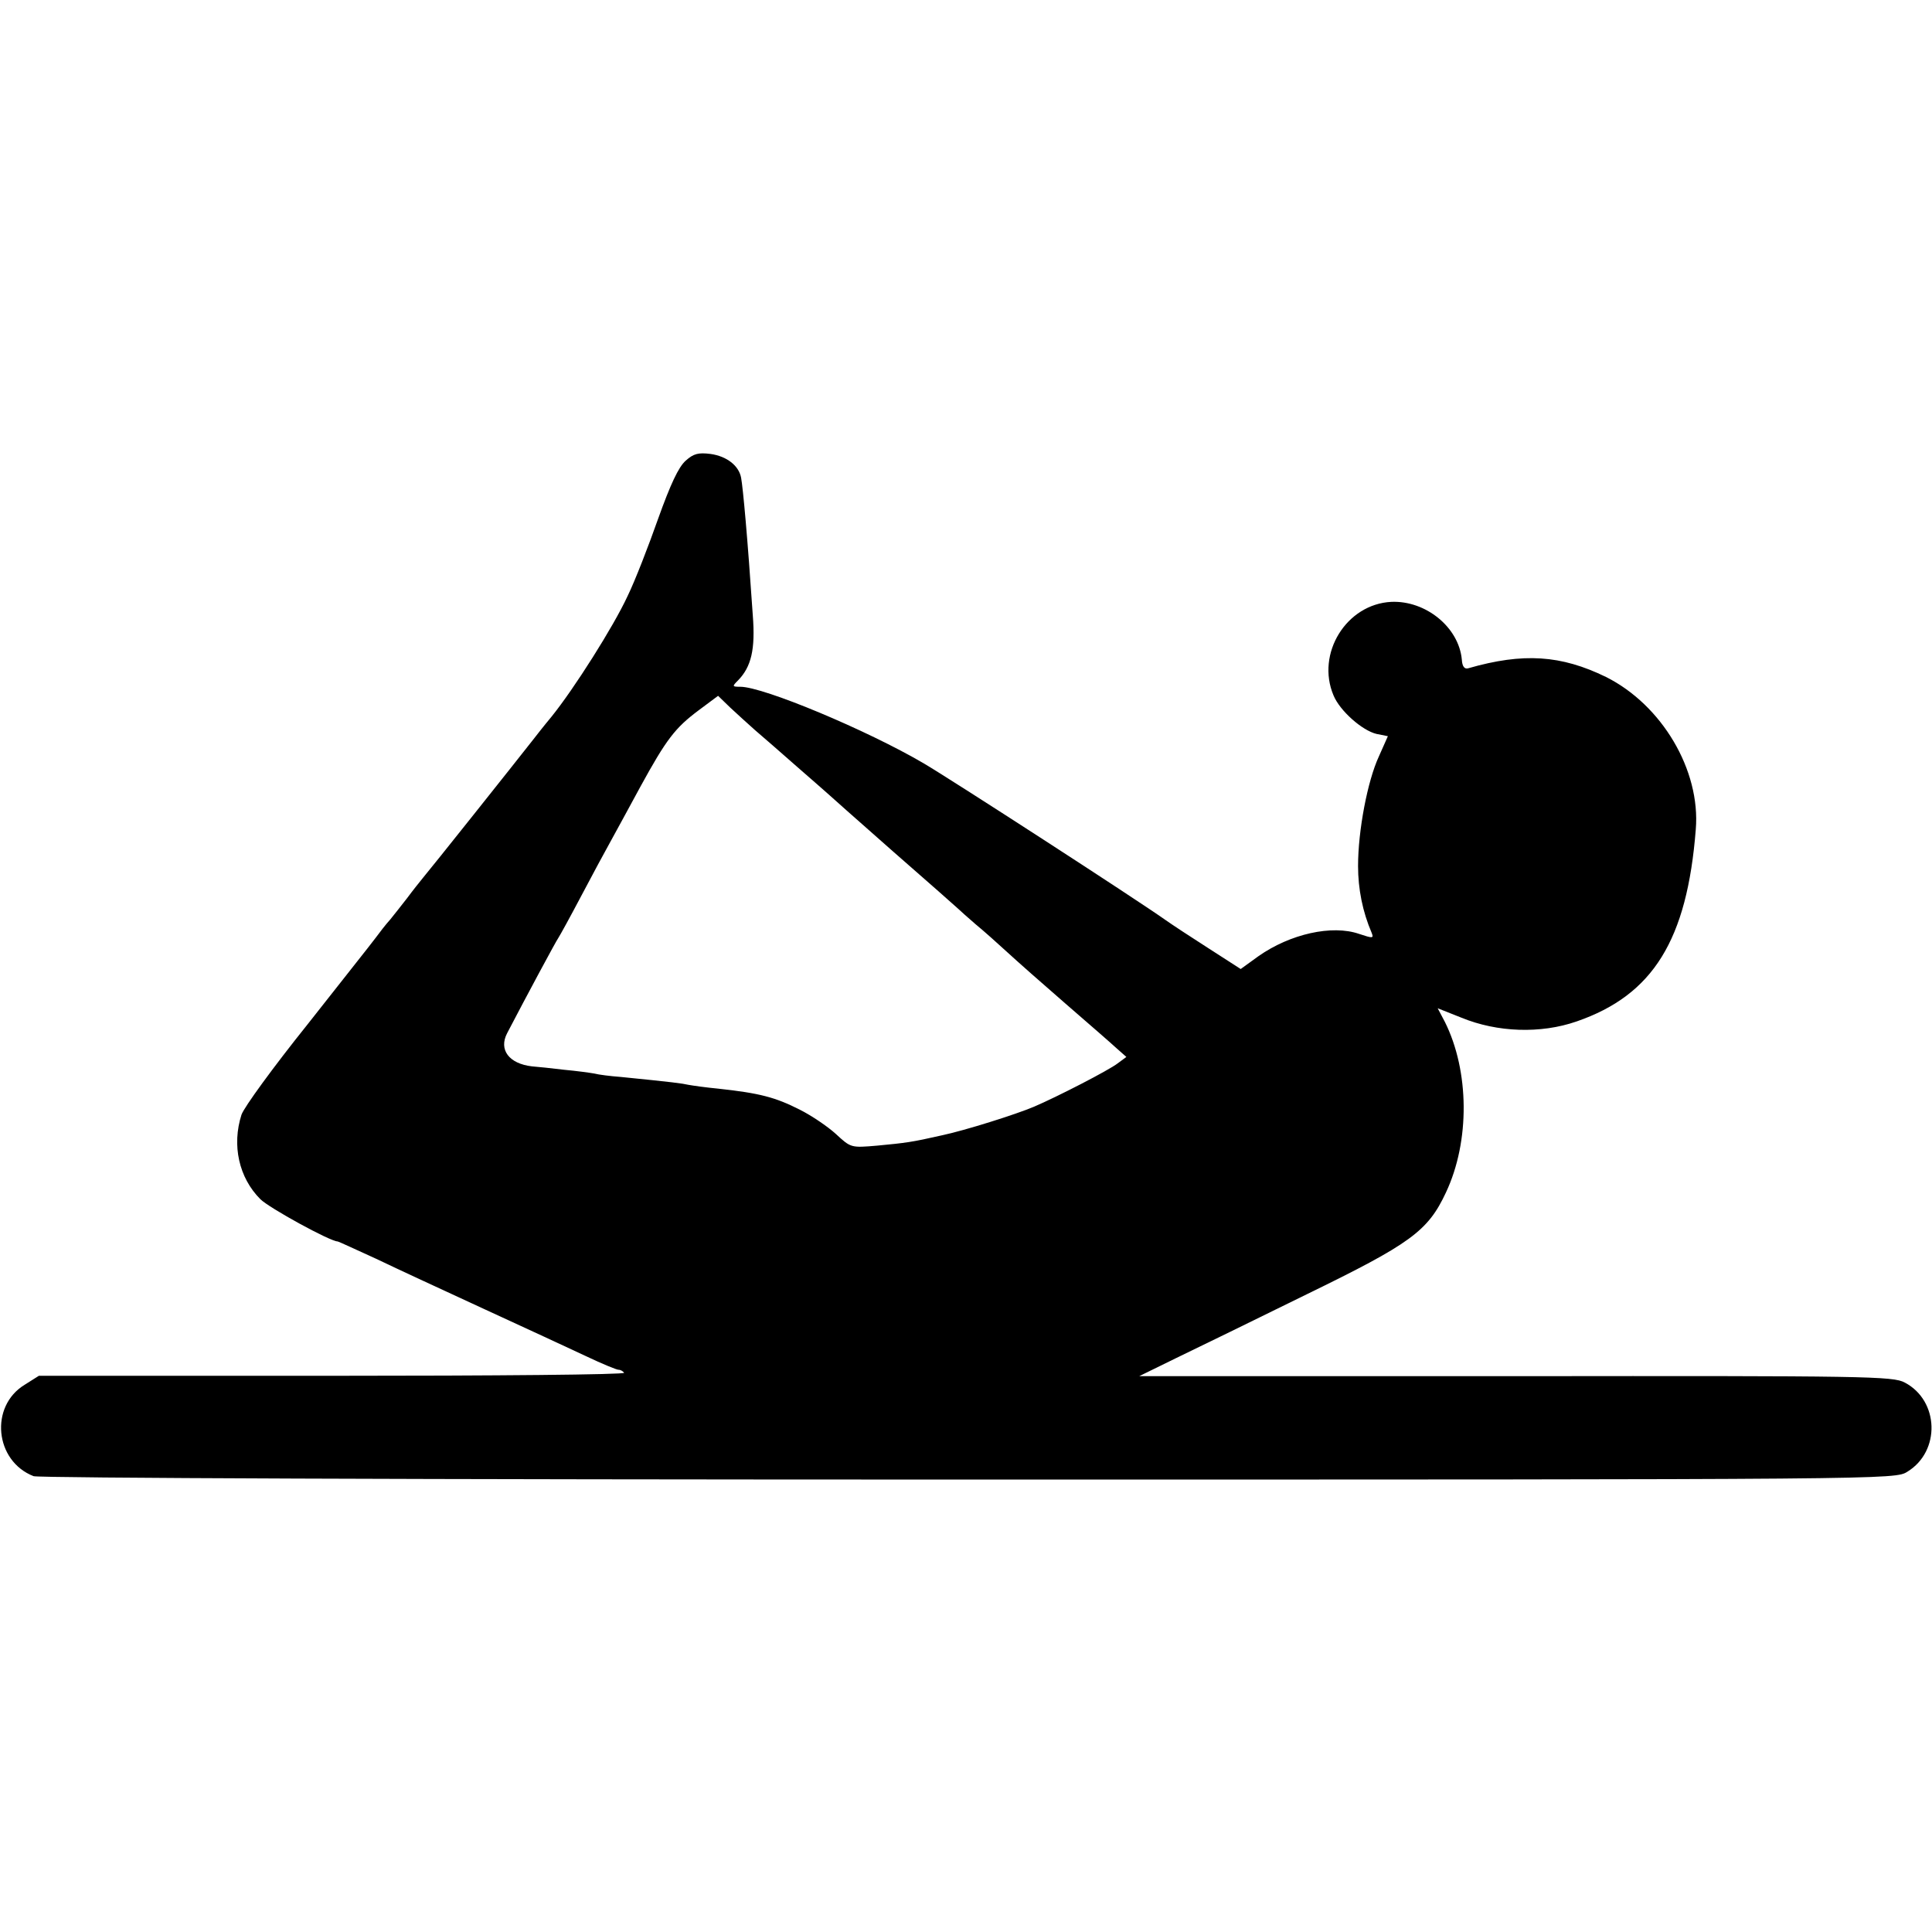 <?xml version="1.0" standalone="no"?>
<!DOCTYPE svg PUBLIC "-//W3C//DTD SVG 20010904//EN"
 "http://www.w3.org/TR/2001/REC-SVG-20010904/DTD/svg10.dtd">
<svg version="1.0" xmlns="http://www.w3.org/2000/svg"
 width="512pt" height="512pt" viewBox="0 0 512 512"
 preserveAspectRatio="xMidYMid meet">
<g transform="translate(0,512) scale(0.1,-0.1)"
fill="#000000" stroke="none">
<path d="M1817 3899 c-19 -17 -40 -62 -73 -154 -25 -71 -61 -164 -81 -205 -37
-80 -142 -246 -202 -320 -20 -24 -41 -51 -48 -60 -43 -55 -277 -349 -291 -365
-9 -11 -29 -36 -43 -55 -15 -19 -35 -45 -45 -57 -11 -12 -28 -34 -39 -49 -11
-15 -93 -118 -181 -230 -89 -111 -167 -218 -174 -238 -26 -81 -7 -167 50 -224
23 -23 185 -112 205 -112 2 0 47 -21 102 -46 54 -26 184 -86 288 -134 105 -48
225 -104 268 -124 42 -20 81 -36 86 -36 6 0 12 -4 15 -8 3 -5 -345 -8 -773 -8
l-778 0 -38 -24 c-93 -57 -79 -202 24 -242 14 -5 1017 -9 2478 -9 2455 0 2455
0 2488 21 88 54 84 188 -7 236 -31 17 -101 18 -1031 17 l-998 0 98 48 c54 26
210 102 346 169 275 134 321 167 369 270 64 136 62 322 -3 452 l-19 36 63 -25
c95 -39 210 -43 305 -10 203 70 293 216 316 509 13 157 -90 330 -238 404 -119
58 -219 65 -365 23 -10 -3 -16 5 -17 23 -8 86 -96 157 -187 153 -119 -6 -200
-137 -153 -248 17 -41 76 -93 114 -102 l30 -6 -24 -54 c-30 -65 -55 -196 -55
-290 0 -61 12 -121 36 -177 6 -15 3 -15 -33 -3 -72 25 -183 0 -267 -59 l-47
-34 -87 56 c-47 30 -97 63 -111 73 -82 58 -572 375 -642 416 -150 88 -425 203
-486 203 -22 0 -22 1 -6 17 35 36 46 82 39 172 -14 208 -26 338 -31 365 -6 32
-38 57 -81 63 -32 4 -45 1 -66 -18z m184 -714 c19 -16 68 -59 109 -95 41 -36
77 -67 80 -70 3 -3 82 -73 175 -155 94 -82 172 -151 175 -154 3 -3 23 -21 45
-40 22 -18 60 -52 85 -75 25 -23 94 -84 154 -136 60 -52 121 -105 135 -118
l26 -23 -23 -17 c-23 -18 -161 -89 -222 -115 -47 -20 -183 -63 -245 -76 -79
-18 -96 -20 -170 -27 -70 -6 -70 -6 -110 31 -22 20 -65 49 -95 64 -65 33 -106
44 -217 56 -32 3 -67 8 -78 10 -18 4 -40 7 -180 21 -27 2 -59 6 -70 9 -11 2
-47 7 -80 10 -33 4 -71 8 -85 9 -61 7 -89 44 -66 88 50 96 130 245 136 253 4
6 31 55 60 110 29 55 64 120 78 145 14 25 49 90 79 145 69 126 92 156 155 203
l51 38 32 -31 c17 -16 47 -43 66 -60z"/>
</g>
</svg>
